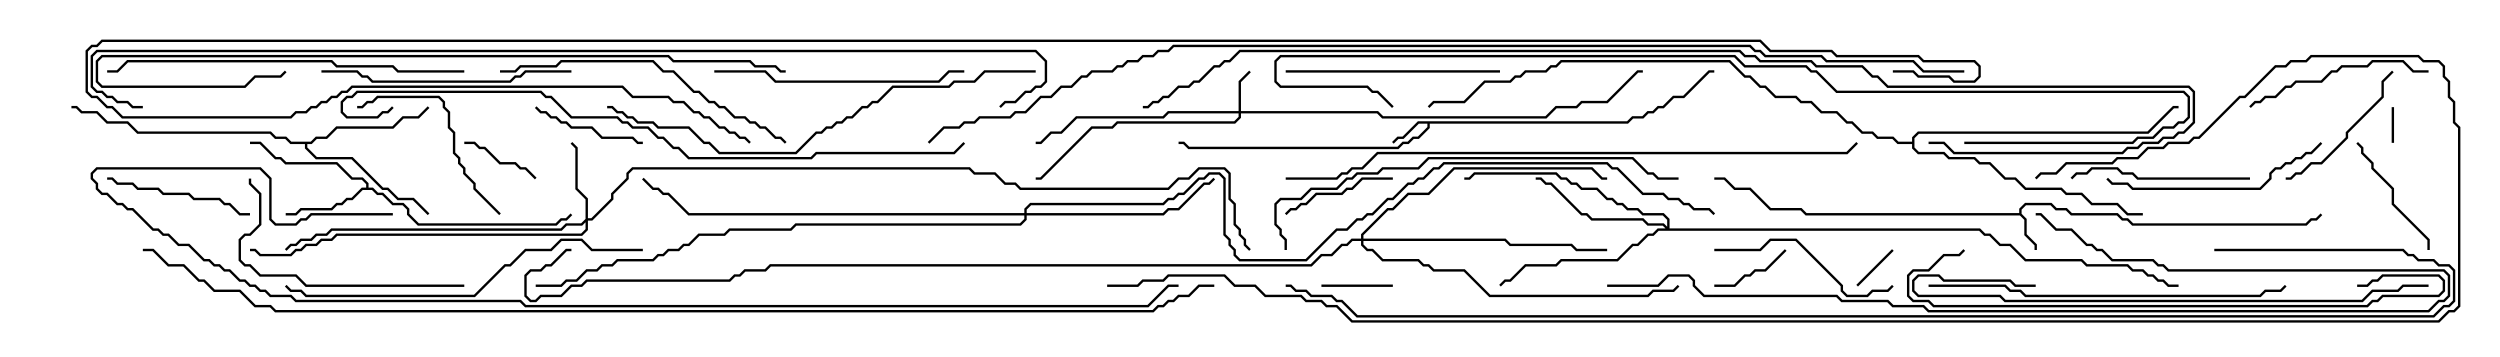 <svg version="1.1" width="105" height="15" xmlns="http://www.w3.org/2000/svg"><path d="M84.807,8.95L84.807,8.765L85.051,8.521L86.164,8.521L86.378,8.736L86.806,8.736L87.021,8.95L88.949,8.95L89.164,9.164L89.378,9.164L89.592,9.379L96.836,9.379L97.051,9.164L97.265,9.164L97.465,8.965L97.535,9.035L97.306,9.264L97.092,9.264L96.878,9.479L89.551,9.479L89.336,9.264L89.122,9.264L88.908,9.05L86.979,9.05L86.765,8.836L86.336,8.836L86.122,8.621L85.092,8.621L84.907,8.806L84.907,8.979L85.121,9.194L85.121,9.836L85.55,10.265L85.55,10.5L85.45,10.5L85.45,10.306L85.021,9.878L85.021,9.235L84.836,9.05L75.836,9.05L75.622,8.836L74.336,8.836L73.479,7.979L72.836,7.979L72.408,7.55L72,7.55L72,7.45L72.449,7.45L72.878,7.879L73.521,7.879L74.378,8.736L75.664,8.736L75.878,8.95z" stroke="none"/><path d="M68.336,5.093L68.551,4.879L68.979,4.879L69.194,4.664L69.408,4.664L69.622,4.45L69.836,4.45L70.265,4.021L70.694,4.021L71.765,2.95L72,2.95L72,3.05L71.806,3.05L70.735,4.121L70.306,4.121L69.878,4.55L69.664,4.55L69.449,4.764L69.235,4.764L69.021,4.979L68.592,4.979L68.378,5.193L60.05,5.193L60.05,5.378L59.592,5.836L59.378,5.836L59.164,6.05L58.949,6.05L58.735,6.264L49.908,6.264L49.694,6.05L49.5,6.05L49.5,5.95L49.735,5.95L49.949,6.164L58.694,6.164L58.908,5.95L59.122,5.95L59.336,5.736L59.551,5.736L59.95,5.336L59.95,5.193L59.592,5.193L58.949,5.836L58.735,5.836L58.535,6.035L58.465,5.965L58.694,5.736L58.908,5.736L59.551,5.093z" stroke="none"/><path d="M15.379,7.879L15.379,7.735L15.194,7.55L14.765,7.55L14.122,6.907L11.979,6.907L11.765,6.693L11.551,6.693L10.908,6.05L10.5,6.05L10.5,5.95L10.949,5.95L11.592,6.593L11.806,6.593L12.021,6.807L14.164,6.807L14.806,7.45L15.235,7.45L15.479,7.694L15.479,7.879L15.664,7.879L15.878,8.093L16.092,8.093L16.521,8.521L16.949,8.521L17.193,8.765L17.193,8.979L17.592,9.379L23.336,9.379L23.551,9.164L23.765,9.164L23.965,8.965L24.035,9.035L23.806,9.264L23.592,9.264L23.378,9.479L17.551,9.479L17.093,9.021L17.093,8.806L16.908,8.621L16.479,8.621L16.051,8.193L15.836,8.193L15.622,7.979L15.235,7.979L14.806,8.407L14.592,8.407L14.378,8.621L14.164,8.621L13.949,8.836L12.664,8.836L12.449,9.05L12,9.05L12,8.95L12.408,8.95L12.622,8.736L13.908,8.736L14.122,8.521L14.336,8.521L14.551,8.307L14.765,8.307L15.194,7.879z" stroke="none"/><path d="M13.051,5.95L13.265,5.736L13.694,5.736L14.122,5.307L16.479,5.307L16.908,4.879L17.551,4.879L17.965,4.465L18.035,4.535L17.592,4.979L16.949,4.979L16.521,5.407L14.164,5.407L13.735,5.836L13.306,5.836L13.092,6.05L12.907,6.05L12.907,6.194L13.306,6.593L14.806,6.593L16.092,7.879L16.306,7.879L16.735,8.307L17.378,8.307L18.035,8.965L17.965,9.035L17.336,8.407L16.694,8.407L16.265,7.979L16.051,7.979L14.765,6.693L13.265,6.693L12.807,6.235L12.807,6.05L12.194,6.05L11.979,5.836L11.551,5.836L11.336,5.621L5.765,5.621L5.336,5.193L4.479,5.193L4.051,4.764L3.408,4.764L3.194,4.55L3,4.55L3,4.45L3.235,4.45L3.449,4.664L4.092,4.664L4.521,5.093L5.378,5.093L5.806,5.521L11.378,5.521L11.592,5.736L12.021,5.736L12.235,5.95z" stroke="none"/><path d="M80.307,5.95L80.307,5.765L80.551,5.521L90.194,5.521L91.265,4.45L91.5,4.45L91.5,4.55L91.306,4.55L90.235,5.621L80.592,5.621L80.407,5.806L80.407,6.194L80.592,6.379L81.664,6.379L81.878,6.593L82.949,6.593L83.164,6.807L83.592,6.807L84.235,7.45L84.664,7.45L85.092,7.879L86.592,7.879L86.806,8.093L87.449,8.093L87.878,8.521L88.949,8.521L89.378,8.95L90,8.95L90,9.05L89.336,9.05L88.908,8.621L87.836,8.621L87.408,8.193L86.765,8.193L86.551,7.979L85.051,7.979L84.622,7.55L84.194,7.55L83.551,6.907L83.122,6.907L82.908,6.693L81.836,6.693L81.622,6.479L80.551,6.479L80.307,6.235L80.307,6.05L79.694,6.05L79.479,5.836L78.836,5.836L78.622,5.621L78.194,5.621L77.765,5.193L77.551,5.193L77.122,4.764L76.479,4.764L76.051,4.336L75.622,4.336L75.408,4.121L74.551,4.121L74.122,3.693L73.908,3.693L73.479,3.264L73.265,3.264L72.622,2.621L65.592,2.621L65.378,2.836L65.164,2.836L64.949,3.05L64.092,3.05L63.878,3.264L63.664,3.264L63.449,3.479L62.378,3.479L61.521,4.336L60.235,4.336L60.035,4.535L59.965,4.465L60.194,4.236L61.479,4.236L62.336,3.379L63.408,3.379L63.622,3.164L63.836,3.164L64.051,2.95L64.908,2.95L65.122,2.736L65.336,2.736L65.551,2.521L72.664,2.521L73.306,3.164L73.521,3.164L73.949,3.593L74.164,3.593L74.592,4.021L75.449,4.021L75.664,4.236L76.092,4.236L76.521,4.664L77.164,4.664L77.592,5.093L77.806,5.093L78.235,5.521L78.664,5.521L78.878,5.736L79.521,5.736L79.735,5.95z" stroke="none"/><path d="M52.021,4.664L52.021,3.408L52.465,2.965L52.535,3.035L52.121,3.449L52.121,4.664L57.878,4.664L58.092,4.879L64.908,4.879L65.336,4.45L66.194,4.45L66.408,4.236L67.479,4.236L68.765,2.95L69,2.95L69,3.05L68.806,3.05L67.521,4.336L66.449,4.336L66.235,4.55L65.378,4.55L64.949,4.979L58.051,4.979L57.836,4.764L52.121,4.764L52.121,4.949L51.878,5.193L46.949,5.193L46.735,5.407L45.878,5.407L43.735,7.55L43.5,7.55L43.5,7.45L43.694,7.45L45.836,5.307L46.694,5.307L46.908,5.093L51.836,5.093L52.021,4.908L52.021,4.764L49.092,4.764L48.878,4.979L45.235,4.979L44.592,5.621L44.164,5.621L43.735,6.05L43.5,6.05L43.5,5.95L43.694,5.95L44.122,5.521L44.551,5.521L45.194,4.879L48.836,4.879L49.051,4.664z" stroke="none"/><path d="M24.593,9.194L24.593,8.378L24.164,7.949L24.164,6.235L23.965,6.035L24.035,5.965L24.264,6.194L24.264,7.908L24.693,8.336L24.693,9.164L24.836,9.164L25.664,8.336L25.664,8.122L26.307,7.479L26.307,7.265L26.551,7.021L40.735,7.021L40.949,7.236L41.806,7.236L42.235,7.664L42.664,7.664L42.878,7.879L49.051,7.879L49.479,7.45L49.908,7.45L50.336,7.021L51.449,7.021L51.693,7.265L51.693,8.336L51.907,8.551L51.907,9.408L52.121,9.622L52.121,9.836L52.336,10.051L52.336,10.265L52.535,10.465L52.465,10.535L52.236,10.306L52.236,10.092L52.021,9.878L52.021,9.664L51.807,9.449L51.807,8.592L51.593,8.378L51.593,7.306L51.408,7.121L50.378,7.121L49.949,7.55L49.521,7.55L49.092,7.979L42.836,7.979L42.622,7.764L42.194,7.764L41.765,7.336L40.908,7.336L40.694,7.121L26.592,7.121L26.407,7.306L26.407,7.521L25.764,8.164L25.764,8.378L24.878,9.264L24.693,9.264L24.693,9.664L24.449,9.907L14.164,9.907L13.949,10.121L13.521,10.121L13.306,10.336L12.878,10.336L12.664,10.55L12.449,10.55L12.235,10.764L10.908,10.764L10.694,10.55L10.5,10.55L10.5,10.45L10.735,10.45L10.949,10.664L12.194,10.664L12.408,10.45L12.622,10.45L12.836,10.236L13.265,10.236L13.479,10.021L13.908,10.021L14.122,9.807L24.408,9.807L24.593,9.622L24.593,9.335L24.449,9.479L23.806,9.479L23.592,9.693L13.949,9.693L13.735,9.907L13.306,9.907L13.092,10.121L12.664,10.121L12.449,10.336L12.235,10.336L12.035,10.535L11.965,10.465L12.194,10.236L12.408,10.236L12.622,10.021L13.051,10.021L13.265,9.807L13.694,9.807L13.908,9.593L23.551,9.593L23.765,9.379L24.408,9.379z" stroke="none"/><path d="M70.021,9.522L70.021,9.235L69.836,9.05L68.979,9.05L68.765,8.836L68.336,8.836L68.122,8.621L67.908,8.621L67.694,8.407L67.479,8.407L67.051,7.979L66.408,7.979L66.194,7.764L65.979,7.764L65.765,7.55L65.551,7.55L65.336,7.336L61.949,7.336L61.735,7.55L61.5,7.55L61.5,7.45L61.694,7.45L61.908,7.236L65.378,7.236L65.592,7.45L65.806,7.45L66.021,7.664L66.235,7.664L66.449,7.879L67.092,7.879L67.521,8.307L67.735,8.307L67.949,8.521L68.164,8.521L68.378,8.736L68.806,8.736L69.021,8.95L69.878,8.95L70.121,9.194L70.121,9.593L83.164,9.593L83.378,9.807L83.592,9.807L84.021,10.236L84.449,10.236L85.092,10.879L87.449,10.879L87.664,11.093L89.378,11.093L89.592,11.307L90.021,11.307L90.235,11.521L90.449,11.521L90.664,11.736L90.878,11.736L91.092,11.95L91.5,11.95L91.5,12.05L91.051,12.05L90.836,11.836L90.622,11.836L90.408,11.621L90.194,11.621L89.979,11.407L89.551,11.407L89.336,11.193L87.622,11.193L87.408,10.979L85.051,10.979L84.408,10.336L83.979,10.336L83.551,9.907L83.336,9.907L83.122,9.693L69.664,9.693L69.449,9.907L69.235,9.907L68.806,10.336L68.592,10.336L67.949,10.979L65.592,10.979L65.378,11.193L64.092,11.193L63.449,11.836L63.235,11.836L63.035,12.035L62.965,11.965L63.194,11.736L63.408,11.736L64.051,11.093L65.336,11.093L65.551,10.879L67.908,10.879L68.551,10.236L68.765,10.236L69.194,9.807L69.408,9.807L69.622,9.593L69.951,9.593L69.836,9.479L69.194,9.479L68.979,9.264L66.836,9.264L66.622,9.05L66.408,9.05L65.122,7.764L64.908,7.764L64.694,7.55L64.5,7.55L64.5,7.45L64.735,7.45L64.949,7.664L65.164,7.664L66.449,8.95L66.664,8.95L66.878,9.164L69.021,9.164L69.235,9.379L69.878,9.379z" stroke="none"/><path d="M43.021,8.95L43.021,8.765L43.265,8.521L48.836,8.521L49.051,8.307L49.265,8.307L49.479,8.093L49.694,8.093L50.336,7.45L50.551,7.45L50.765,7.236L51.235,7.236L51.479,7.479L51.479,9.836L51.693,10.051L51.693,10.265L51.907,10.479L51.907,10.694L52.092,10.879L54.836,10.879L56.122,9.593L56.551,9.593L56.979,9.164L57.194,9.164L57.408,8.95L57.622,8.95L58.265,8.307L58.479,8.307L59.122,7.664L59.336,7.664L59.551,7.45L59.765,7.45L60.194,7.021L60.408,7.021L60.622,6.807L67.521,6.807L67.735,7.021L67.949,7.021L69.021,8.093L69.878,8.093L70.092,8.307L70.521,8.307L70.735,8.521L70.949,8.521L71.164,8.736L71.806,8.736L72.035,8.965L71.965,9.035L71.765,8.836L71.122,8.836L70.908,8.621L70.694,8.621L70.479,8.407L70.051,8.407L69.836,8.193L68.979,8.193L67.908,7.121L67.694,7.121L67.479,6.907L60.664,6.907L60.449,7.121L60.235,7.121L59.806,7.55L59.592,7.55L59.378,7.764L59.164,7.764L58.521,8.407L58.306,8.407L57.664,9.05L57.449,9.05L57.235,9.264L57.021,9.264L56.592,9.693L56.164,9.693L54.878,10.979L52.051,10.979L51.807,10.735L51.807,10.521L51.593,10.306L51.593,10.092L51.379,9.878L51.379,7.521L51.194,7.336L50.806,7.336L50.592,7.55L50.378,7.55L49.735,8.193L49.521,8.193L49.306,8.407L49.092,8.407L48.878,8.621L43.306,8.621L43.121,8.806L43.121,8.95L48.836,8.95L49.051,8.736L49.479,8.736L50.551,7.664L50.765,7.664L50.965,7.465L51.035,7.535L50.806,7.764L50.592,7.764L49.521,8.836L49.092,8.836L48.878,9.05L43.121,9.05L43.121,9.235L42.878,9.479L33.449,9.479L33.235,9.693L30.664,9.693L30.449,9.907L29.378,9.907L28.949,10.336L28.735,10.336L28.521,10.55L28.092,10.55L27.878,10.764L27.664,10.764L27.449,10.979L25.949,10.979L25.735,11.193L25.306,11.193L25.092,11.407L24.664,11.407L24.235,11.836L23.806,11.836L23.592,12.05L22.5,12.05L22.5,11.95L23.551,11.95L23.765,11.736L24.194,11.736L24.622,11.307L25.051,11.307L25.265,11.093L25.694,11.093L25.908,10.879L27.408,10.879L27.622,10.664L27.836,10.664L28.051,10.45L28.479,10.45L28.694,10.236L28.908,10.236L29.336,9.807L30.408,9.807L30.622,9.593L33.194,9.593L33.408,9.379L42.836,9.379L43.021,9.194L43.021,9.05L28.908,9.05L28.051,8.193L27.836,8.193L27.622,7.979L27.408,7.979L26.965,7.535L27.035,7.465L27.449,7.879L27.664,7.879L27.878,8.093L28.092,8.093L28.949,8.95z" stroke="none"/><path d="M57.164,10.021L57.164,9.836L58.265,8.736L58.479,8.736L59.122,8.093L59.979,8.093L61.051,7.021L66.878,7.021L67.306,7.45L67.5,7.45L67.5,7.55L67.265,7.55L66.836,7.121L61.092,7.121L60.021,8.193L59.164,8.193L58.521,8.836L58.306,8.836L57.264,9.878L57.264,10.021L63.235,10.021L63.449,10.236L66.021,10.236L66.235,10.45L67.5,10.45L67.5,10.55L66.194,10.55L65.979,10.336L63.408,10.336L63.194,10.121L57.264,10.121L57.264,10.265L57.449,10.45L57.664,10.45L58.092,10.879L59.592,10.879L59.806,11.093L60.021,11.093L60.235,11.307L61.521,11.307L62.592,12.379L69.194,12.379L69.408,12.164L70.265,12.164L70.465,11.965L70.535,12.035L70.306,12.264L69.449,12.264L69.235,12.479L62.551,12.479L61.479,11.407L60.194,11.407L59.979,11.193L59.765,11.193L59.551,10.979L58.051,10.979L57.622,10.55L57.408,10.55L57.164,10.306L57.164,10.121L56.806,10.121L56.592,10.336L56.378,10.336L55.949,10.764L55.521,10.764L55.092,11.193L32.378,11.193L32.164,11.407L31.306,11.407L31.092,11.621L30.878,11.621L30.664,11.836L24.664,11.836L24.449,12.05L24.021,12.05L23.592,12.479L22.735,12.479L22.521,12.693L22.265,12.693L22.021,12.449L22.021,11.551L22.265,11.307L22.694,11.307L22.908,11.093L23.122,11.093L23.765,10.45L24,10.45L24,10.55L23.806,10.55L23.164,11.193L22.949,11.193L22.735,11.407L22.306,11.407L22.121,11.592L22.121,12.408L22.306,12.593L22.479,12.593L22.694,12.379L23.551,12.379L23.979,11.95L24.408,11.95L24.622,11.736L30.622,11.736L30.836,11.521L31.051,11.521L31.265,11.307L32.122,11.307L32.336,11.093L55.051,11.093L55.479,10.664L55.908,10.664L56.336,10.236L56.551,10.236L56.765,10.021z" stroke="none"/><path d="M100.55,6L100.45,6L100.45,4.5L100.55,4.5z" stroke="none"/><path d="M78.035,12.035L77.965,11.965L79.465,10.465L79.535,10.535z" stroke="none"/><path d="M55.5,12.05L55.5,11.95L58.5,11.95L58.5,12.05z" stroke="none"/><path d="M19.5,6.05L19.5,5.95L19.949,5.95L20.164,6.164L20.378,6.164L21.021,6.807L21.664,6.807L21.878,7.021L22.092,7.021L22.535,7.465L22.465,7.535L22.051,7.121L21.836,7.121L21.622,6.907L20.979,6.907L20.336,6.264L20.122,6.264L19.908,6.05z" stroke="none"/><path d="M74.965,10.465L75.035,10.535L74.164,11.407L73.735,11.407L73.521,11.621L73.306,11.621L72.878,12.05L72,12.05L72,11.95L72.836,11.95L73.265,11.521L73.479,11.521L73.694,11.307L74.122,11.307z" stroke="none"/><path d="M58.5,7.45L58.5,7.55L57.235,7.55L56.806,7.979L56.592,7.979L56.378,8.193L55.306,8.193L54.878,8.621L54.664,8.621L54.449,8.836L54.235,8.836L54.035,9.035L53.965,8.965L54.194,8.736L54.408,8.736L54.622,8.521L54.836,8.521L55.265,8.093L56.336,8.093L56.551,7.879L56.765,7.879L57.194,7.45z" stroke="none"/><path d="M22.465,4.535L22.535,4.465L22.735,4.664L22.949,4.664L23.164,4.879L23.378,4.879L23.592,5.093L23.806,5.093L24.021,5.307L24.878,5.307L25.306,5.736L26.592,5.736L26.806,5.95L27,5.95L27,6.05L26.765,6.05L26.551,5.836L25.265,5.836L24.836,5.407L23.979,5.407L23.765,5.193L23.551,5.193L23.336,4.979L23.122,4.979L22.908,4.764L22.694,4.764z" stroke="none"/><path d="M98.965,6.035L99.035,5.965L99.264,6.194L99.264,6.408L99.693,6.836L99.693,7.051L100.55,7.908L100.55,8.551L102.05,10.051L102.05,10.5L101.95,10.5L101.95,10.092L100.45,8.592L100.45,7.949L99.593,7.092L99.593,6.878L99.164,6.449L99.164,6.235z" stroke="none"/><path d="M10.5,8.95L10.5,9.05L10.051,9.05L9.622,8.621L9.408,8.621L9.194,8.407L8.122,8.407L7.908,8.193L6.836,8.193L6.622,7.979L5.765,7.979L5.551,7.764L4.908,7.764L4.694,7.55L4.5,7.55L4.5,7.45L4.735,7.45L4.949,7.664L5.592,7.664L5.806,7.879L6.664,7.879L6.878,8.093L7.949,8.093L8.164,8.307L9.235,8.307L9.449,8.521L9.664,8.521L10.092,8.95z" stroke="none"/><path d="M96,7.55L96,7.45L96.194,7.45L96.408,7.236L96.622,7.236L97.051,6.807L97.479,6.807L98.521,5.765L98.521,5.551L100.021,4.051L100.021,3.408L100.465,2.965L100.535,3.035L100.121,3.449L100.121,4.092L98.621,5.592L98.621,5.806L97.521,6.907L97.092,6.907L96.664,7.336L96.449,7.336L96.235,7.55z" stroke="none"/><path d="M21.035,8.965L20.965,9.035L19.879,7.949L19.879,7.735L19.45,7.306L19.45,7.092L19.236,6.878L19.236,6.664L19.021,6.449L19.021,5.592L18.807,5.378L18.807,4.735L18.593,4.521L18.593,4.306L18.408,4.121L15.878,4.121L15.664,4.336L15.449,4.336L15.235,4.55L15,4.55L15,4.45L15.194,4.45L15.408,4.236L15.622,4.236L15.836,4.021L18.449,4.021L18.693,4.265L18.693,4.479L18.907,4.694L18.907,5.336L19.121,5.551L19.121,6.408L19.336,6.622L19.336,6.836L19.55,7.051L19.55,7.265L19.979,7.694L19.979,7.908z" stroke="none"/><path d="M94.5,7.45L94.5,7.55L89.765,7.55L89.551,7.336L89.122,7.336L88.908,7.121L87.878,7.121L87.664,7.336L87.235,7.336L87.035,7.535L86.965,7.465L87.194,7.236L87.622,7.236L87.836,7.021L88.949,7.021L89.164,7.236L89.592,7.236L89.806,7.45z" stroke="none"/><path d="M102,2.95L102,3.05L101.336,3.05L100.908,2.621L99.664,2.621L99.449,2.836L98.378,2.836L98.164,3.05L97.949,3.05L97.521,3.479L96.449,3.479L96.235,3.693L96.021,3.693L95.592,4.121L95.164,4.121L94.949,4.336L94.735,4.336L94.535,4.535L94.465,4.465L94.694,4.236L94.908,4.236L95.122,4.021L95.551,4.021L95.979,3.593L96.194,3.593L96.408,3.379L97.479,3.379L97.908,2.95L98.122,2.95L98.336,2.736L99.408,2.736L99.622,2.521L100.949,2.521L101.378,2.95z" stroke="none"/><path d="M72,10.55L72,10.45L73.908,10.45L74.336,10.021L75.449,10.021L77.407,11.979L77.407,12.194L77.592,12.379L78.408,12.379L78.622,12.164L79.265,12.164L79.465,11.965L79.535,12.035L79.306,12.264L78.664,12.264L78.449,12.479L77.551,12.479L77.307,12.235L77.307,12.021L75.408,10.121L74.378,10.121L73.949,10.55z" stroke="none"/><path d="M63,2.95L63,3.05L54,3.05L54,2.95z" stroke="none"/><path d="M97.465,5.965L97.535,6.035L97.092,6.479L96.878,6.479L96.664,6.693L96.449,6.693L96.235,6.907L96.021,6.907L95.806,7.121L95.592,7.121L95.407,7.306L95.407,7.521L94.949,7.979L89.551,7.979L89.336,7.764L88.694,7.764L88.465,7.535L88.535,7.465L88.735,7.664L89.378,7.664L89.592,7.879L94.908,7.879L95.307,7.479L95.307,7.265L95.551,7.021L95.765,7.021L95.979,6.807L96.194,6.807L96.408,6.593L96.622,6.593L96.836,6.379L97.051,6.379z" stroke="none"/><path d="M19.5,11.95L19.5,12.05L12.836,12.05L12.408,11.621L10.908,11.621L10.479,11.193L10.265,11.193L10.021,10.949L10.021,10.051L10.265,9.807L10.479,9.807L10.879,9.408L10.879,8.164L10.45,7.735L10.45,7.5L10.55,7.5L10.55,7.694L10.979,8.122L10.979,9.449L10.521,9.907L10.306,9.907L10.121,10.092L10.121,10.908L10.306,11.093L10.521,11.093L10.949,11.521L12.449,11.521L12.878,11.95z" stroke="none"/><path d="M30,3.05L30,2.95L32.164,2.95L32.592,3.379L39.408,3.379L39.836,2.95L40.5,2.95L40.5,3.05L39.878,3.05L39.449,3.479L32.551,3.479L32.122,3.05z" stroke="none"/><path d="M24,2.95L24,3.05L22.092,3.05L21.878,3.264L21.664,3.264L21.449,3.479L15.622,3.479L15.408,3.264L15.194,3.264L14.979,3.05L13.5,3.05L13.5,2.95L15.021,2.95L15.235,3.164L15.449,3.164L15.664,3.379L21.408,3.379L21.622,3.164L21.836,3.164L22.051,2.95z" stroke="none"/><path d="M21,3.05L21,2.95L21.622,2.95L21.836,2.736L23.336,2.736L23.551,2.521L27.449,2.521L27.878,2.95L28.306,2.95L29.164,3.807L29.378,3.807L29.806,4.236L30.021,4.236L30.235,4.45L30.449,4.45L30.878,4.879L31.306,4.879L31.521,5.093L31.735,5.093L31.949,5.307L32.164,5.307L32.592,5.736L32.806,5.736L33.035,5.965L32.965,6.035L32.765,5.836L32.551,5.836L32.122,5.407L31.908,5.407L31.694,5.193L31.479,5.193L31.265,4.979L30.836,4.979L30.408,4.55L30.194,4.55L29.979,4.336L29.765,4.336L29.336,3.907L29.122,3.907L28.265,3.05L27.836,3.05L27.408,2.621L23.592,2.621L23.378,2.836L21.878,2.836L21.664,3.05z" stroke="none"/><path d="M81,12.05L81,11.95L84.235,11.95L84.449,12.164L84.878,12.164L85.092,12.379L94.908,12.379L95.122,12.164L95.765,12.164L95.965,11.965L96.035,12.035L95.806,12.264L95.164,12.264L94.949,12.479L85.051,12.479L84.836,12.264L84.408,12.264L84.194,12.05z" stroke="none"/><path d="M19.5,2.95L19.5,3.05L16.694,3.05L16.479,2.836L14.122,2.836L13.908,2.621L5.378,2.621L4.949,3.05L4.5,3.05L4.5,2.95L4.908,2.95L5.336,2.521L13.949,2.521L14.164,2.736L16.521,2.736L16.735,2.95z" stroke="none"/><path d="M27,10.45L27,10.55L24.836,10.55L24.408,10.121L23.592,10.121L23.164,10.55L22.092,10.55L21.449,11.193L21.235,11.193L19.949,12.479L12.836,12.479L12.622,12.264L12.194,12.264L11.965,12.035L12.035,11.965L12.235,12.164L12.664,12.164L12.878,12.379L19.908,12.379L21.194,11.093L21.408,11.093L22.051,10.45L23.122,10.45L23.551,10.021L24.449,10.021L24.878,10.45z" stroke="none"/><path d="M85.5,11.95L85.5,12.05L84.622,12.05L84.408,11.836L81.622,11.836L81.408,11.621L80.592,11.621L80.407,11.806L80.407,12.194L80.592,12.379L84.021,12.379L84.235,12.593L99.194,12.593L99.622,12.164L100.694,12.164L100.908,11.95L102,11.95L102,12.05L100.949,12.05L100.735,12.264L99.664,12.264L99.235,12.693L84.194,12.693L83.979,12.479L80.551,12.479L80.307,12.235L80.307,11.765L80.551,11.521L81.449,11.521L81.664,11.736L84.449,11.736L84.664,11.95z" stroke="none"/><path d="M99,12.05L99,11.95L99.408,11.95L99.622,11.736L99.836,11.736L100.051,11.521L102.449,11.521L102.693,11.765L102.693,12.235L102.449,12.479L100.092,12.479L99.878,12.693L99.664,12.693L99.449,12.907L81.194,12.907L80.979,12.693L80.336,12.693L80.093,12.449L80.093,11.551L80.336,11.307L80.979,11.307L81.622,10.664L82.265,10.664L82.465,10.465L82.535,10.535L82.306,10.764L81.664,10.764L81.021,11.407L80.378,11.407L80.193,11.592L80.193,12.408L80.378,12.593L81.021,12.593L81.235,12.807L99.408,12.807L99.622,12.593L99.836,12.593L100.051,12.379L102.408,12.379L102.593,12.194L102.593,11.806L102.408,11.621L100.092,11.621L99.878,11.836L99.664,11.836L99.449,12.05z" stroke="none"/><path d="M54.05,10.5L53.95,10.5L53.95,10.092L53.736,9.878L53.736,9.664L53.521,9.449L53.521,8.551L53.765,8.307L54.622,8.307L55.051,7.879L56.122,7.879L56.551,7.45L56.765,7.45L56.979,7.236L57.836,7.236L58.051,7.021L59.551,7.021L59.979,6.593L68.592,6.593L69.235,7.236L69.449,7.236L69.664,7.45L70.5,7.45L70.5,7.55L69.622,7.55L69.408,7.336L69.194,7.336L68.551,6.693L60.021,6.693L59.592,7.121L58.092,7.121L57.878,7.336L57.021,7.336L56.806,7.55L56.592,7.55L56.164,7.979L55.092,7.979L54.664,8.407L53.806,8.407L53.621,8.592L53.621,9.408L53.836,9.622L53.836,9.836L54.05,10.051z" stroke="none"/><path d="M43.5,2.95L43.5,3.05L41.378,3.05L40.949,3.479L40.092,3.479L39.878,3.693L37.521,3.693L36.878,4.336L36.664,4.336L36.449,4.55L36.235,4.55L35.806,4.979L35.592,4.979L35.378,5.193L35.164,5.193L34.949,5.407L34.735,5.407L34.521,5.621L34.306,5.621L33.449,6.479L30.194,6.479L29.765,6.05L29.551,6.05L28.908,5.407L27.622,5.407L27.408,5.193L26.765,5.193L26.551,4.979L26.336,4.979L26.122,4.764L25.908,4.764L25.694,4.55L25.5,4.55L25.5,4.45L25.735,4.45L25.949,4.664L26.164,4.664L26.378,4.879L26.592,4.879L26.806,5.093L27.449,5.093L27.664,5.307L28.949,5.307L29.592,5.95L29.806,5.95L30.235,6.379L33.408,6.379L34.265,5.521L34.479,5.521L34.694,5.307L34.908,5.307L35.122,5.093L35.336,5.093L35.551,4.879L35.765,4.879L36.194,4.45L36.408,4.45L36.622,4.236L36.836,4.236L37.479,3.593L39.836,3.593L40.051,3.379L40.908,3.379L41.336,2.95z" stroke="none"/><path d="M67.5,12.05L67.5,11.95L69.622,11.95L70.051,11.521L70.949,11.521L71.193,11.765L71.193,11.979L71.592,12.379L77.164,12.379L77.378,12.593L79.306,12.593L79.521,12.807L80.806,12.807L81.021,13.021L101.979,13.021L102.408,12.593L102.622,12.593L102.807,12.408L102.807,11.592L102.622,11.407L91.051,11.407L90.836,11.193L90.622,11.193L90.408,10.979L88.694,10.979L88.265,10.55L88.051,10.55L87.836,10.336L87.622,10.336L86.979,9.693L86.336,9.693L85.694,9.05L85.5,9.05L85.5,8.95L85.735,8.95L86.378,9.593L87.021,9.593L87.664,10.236L87.878,10.236L88.092,10.45L88.306,10.45L88.735,10.879L90.449,10.879L90.664,11.093L90.878,11.093L91.092,11.307L102.664,11.307L102.907,11.551L102.907,12.449L102.664,12.693L102.449,12.693L102.021,13.121L80.979,13.121L80.765,12.907L79.479,12.907L79.265,12.693L77.336,12.693L77.122,12.479L71.551,12.479L71.093,12.021L71.093,11.806L70.908,11.621L70.092,11.621L69.664,12.05z" stroke="none"/><path d="M33,2.95L33,3.05L32.765,3.05L32.551,2.836L31.694,2.836L31.479,2.621L28.265,2.621L28.051,2.407L4.306,2.407L4.121,2.592L4.121,3.408L4.306,3.593L10.265,3.593L10.694,3.164L11.765,3.164L11.965,2.965L12.035,3.035L11.806,3.264L10.735,3.264L10.306,3.693L4.265,3.693L4.021,3.449L4.021,2.551L4.265,2.307L28.092,2.307L28.306,2.521L31.521,2.521L31.735,2.736L32.592,2.736L32.806,2.95z" stroke="none"/><path d="M54,7.55L54,7.45L56.122,7.45L56.336,7.236L56.551,7.236L56.765,7.021L57.194,7.021L57.836,6.379L77.551,6.379L77.965,5.965L78.035,6.035L77.592,6.479L57.878,6.479L57.235,7.121L56.806,7.121L56.592,7.336L56.378,7.336L56.164,7.55z" stroke="none"/><path d="M82.5,6.05L82.5,5.95L89.551,5.95L89.765,5.736L90.408,5.736L90.836,5.307L91.265,5.307L91.479,5.093L91.694,5.093L91.879,4.908L91.879,4.092L91.694,3.907L77.122,3.907L76.265,3.05L76.051,3.05L75.836,2.836L73.265,2.836L72.836,2.407L53.806,2.407L53.621,2.592L53.621,3.408L53.806,3.593L57.449,3.593L57.664,3.807L57.878,3.807L58.535,4.465L58.465,4.535L57.836,3.907L57.622,3.907L57.408,3.693L53.765,3.693L53.521,3.449L53.521,2.551L53.765,2.307L72.878,2.307L73.306,2.736L75.878,2.736L76.092,2.95L76.306,2.95L77.164,3.807L91.735,3.807L91.979,4.051L91.979,4.949L91.735,5.193L91.521,5.193L91.306,5.407L90.878,5.407L90.449,5.836L89.806,5.836L89.592,6.05z" stroke="none"/><path d="M16.465,4.465L16.535,4.535L16.306,4.764L16.092,4.764L15.878,4.979L14.551,4.979L14.307,4.735L14.307,4.265L14.551,4.021L14.765,4.021L14.979,3.807L22.735,3.807L22.949,4.021L23.164,4.021L24.021,4.879L25.949,4.879L26.164,5.093L26.378,5.093L26.592,5.307L27.235,5.307L27.664,5.736L27.878,5.736L28.306,6.164L28.521,6.164L28.949,6.593L34.051,6.593L34.265,6.379L40.051,6.379L40.465,5.965L40.535,6.035L40.092,6.479L34.306,6.479L34.092,6.693L28.908,6.693L28.479,6.264L28.265,6.264L27.836,5.836L27.622,5.836L27.194,5.407L26.551,5.407L26.336,5.193L26.122,5.193L25.908,4.979L23.979,4.979L23.122,4.121L22.908,4.121L22.694,3.907L15.021,3.907L14.806,4.121L14.592,4.121L14.407,4.306L14.407,4.694L14.592,4.879L15.836,4.879L16.051,4.664L16.265,4.664z" stroke="none"/><path d="M81,6.05L81,5.95L81.664,5.95L82.092,6.379L89.122,6.379L89.336,6.164L89.765,6.164L89.979,5.95L90.622,5.95L90.836,5.736L91.265,5.736L91.479,5.521L91.694,5.521L92.093,5.122L92.093,3.878L91.908,3.693L79.265,3.693L78.836,3.264L78.622,3.264L78.194,2.836L76.265,2.836L76.051,2.621L73.908,2.621L73.694,2.407L73.265,2.407L73.051,2.193L52.092,2.193L51.664,2.621L51.449,2.621L51.235,2.836L51.021,2.836L50.378,3.479L50.164,3.479L49.949,3.693L49.521,3.693L49.092,4.121L48.878,4.121L48.664,4.336L48.449,4.336L48.235,4.55L48,4.55L48,4.45L48.194,4.45L48.408,4.236L48.622,4.236L48.836,4.021L49.051,4.021L49.479,3.593L49.908,3.593L50.122,3.379L50.336,3.379L50.979,2.736L51.194,2.736L51.408,2.521L51.622,2.521L52.051,2.093L73.092,2.093L73.306,2.307L73.735,2.307L73.949,2.521L76.092,2.521L76.306,2.736L78.235,2.736L78.664,3.164L78.878,3.164L79.306,3.593L91.949,3.593L92.193,3.836L92.193,5.164L91.735,5.621L91.521,5.621L91.306,5.836L90.878,5.836L90.664,6.05L90.021,6.05L89.806,6.264L89.378,6.264L89.164,6.479L82.051,6.479L81.622,6.05z" stroke="none"/><path d="M16.5,8.95L16.5,9.05L13.092,9.05L12.878,9.264L12.664,9.264L12.449,9.479L11.551,9.479L11.307,9.235L11.307,7.521L10.908,7.121L4.092,7.121L3.907,7.306L3.907,7.479L4.121,7.694L4.121,7.908L4.306,8.093L4.521,8.093L4.949,8.521L5.164,8.521L5.378,8.736L5.592,8.736L6.449,9.593L6.664,9.593L6.878,9.807L7.092,9.807L7.521,10.236L7.949,10.236L8.592,10.879L8.806,10.879L9.021,11.093L9.235,11.093L9.449,11.307L9.664,11.307L10.092,11.736L10.306,11.736L10.521,11.95L10.735,11.95L10.949,12.164L11.164,12.164L11.378,12.379L12.235,12.379L12.449,12.593L21.878,12.593L22.092,12.807L48.194,12.807L49.051,11.95L49.5,11.95L49.5,12.05L49.092,12.05L48.235,12.907L22.051,12.907L21.836,12.693L12.408,12.693L12.194,12.479L11.336,12.479L11.122,12.264L10.908,12.264L10.694,12.05L10.479,12.05L10.265,11.836L10.051,11.836L9.622,11.407L9.408,11.407L9.194,11.193L8.979,11.193L8.765,10.979L8.551,10.979L7.908,10.336L7.479,10.336L7.051,9.907L6.836,9.907L6.622,9.693L6.408,9.693L5.551,8.836L5.336,8.836L5.122,8.621L4.908,8.621L4.479,8.193L4.265,8.193L4.021,7.949L4.021,7.735L3.807,7.521L3.807,7.265L4.051,7.021L10.949,7.021L11.407,7.479L11.407,9.194L11.592,9.379L12.408,9.379L12.622,9.164L12.836,9.164L13.051,8.95z" stroke="none"/><path d="M6,4.45L6,4.55L5.551,4.55L5.336,4.336L4.908,4.336L4.694,4.121L4.479,4.121L4.265,3.907L4.051,3.907L3.807,3.664L3.807,2.336L4.051,2.093L43.521,2.093L43.979,2.551L43.979,3.449L43.735,3.693L43.521,3.693L43.306,3.907L43.092,3.907L42.664,4.336L42.235,4.336L42.035,4.535L41.965,4.465L42.194,4.236L42.622,4.236L43.051,3.807L43.265,3.807L43.479,3.593L43.694,3.593L43.879,3.408L43.879,2.592L43.479,2.193L4.092,2.193L3.907,2.378L3.907,3.622L4.092,3.807L4.306,3.807L4.521,4.021L4.735,4.021L4.949,4.236L5.378,4.236L5.592,4.45z" stroke="none"/><path d="M93,10.55L93,10.45L100.949,10.45L101.164,10.664L101.378,10.664L101.592,10.879L102.235,10.879L102.449,11.093L102.878,11.093L103.121,11.336L103.121,12.664L102.878,12.907L102.664,12.907L102.235,13.336L56.979,13.336L56.336,12.693L56.122,12.693L55.908,12.479L55.051,12.479L54.836,12.264L54.408,12.264L54.194,12.05L54,12.05L54,11.95L54.235,11.95L54.449,12.164L54.878,12.164L55.092,12.379L55.949,12.379L56.164,12.593L56.378,12.593L57.021,13.236L102.194,13.236L102.622,12.807L102.836,12.807L103.021,12.622L103.021,11.378L102.836,11.193L102.408,11.193L102.194,10.979L101.551,10.979L101.336,10.764L101.122,10.764L100.908,10.55z" stroke="none"/><path d="M46.5,12.05L46.5,11.95L47.765,11.95L47.979,11.736L48.836,11.736L49.051,11.521L51.449,11.521L51.878,11.95L52.735,11.95L53.164,12.379L54.664,12.379L54.878,12.593L55.521,12.593L55.735,12.807L56.164,12.807L56.806,13.45L102.408,13.45L102.836,13.021L103.051,13.021L103.236,12.836L103.236,5.378L103.021,5.164L103.021,4.306L102.807,4.092L102.807,3.449L102.593,3.235L102.593,2.806L102.408,2.621L101.765,2.621L101.551,2.407L97.092,2.407L96.878,2.621L96.235,2.621L96.021,2.836L95.592,2.836L94.306,4.121L94.092,4.121L92.378,5.836L92.164,5.836L91.949,6.05L91.092,6.05L90.878,6.264L90.235,6.264L89.806,6.693L88.949,6.693L88.735,6.907L86.806,6.907L86.378,7.336L85.735,7.336L85.535,7.535L85.465,7.465L85.694,7.236L86.336,7.236L86.765,6.807L88.694,6.807L88.908,6.593L89.765,6.593L90.194,6.164L90.836,6.164L91.051,5.95L91.908,5.95L92.122,5.736L92.336,5.736L94.051,4.021L94.265,4.021L95.551,2.736L95.979,2.736L96.194,2.521L96.836,2.521L97.051,2.307L101.592,2.307L101.806,2.521L102.449,2.521L102.693,2.765L102.693,3.194L102.907,3.408L102.907,4.051L103.121,4.265L103.121,5.122L103.336,5.336L103.336,12.878L103.092,13.121L102.878,13.121L102.449,13.55L56.765,13.55L56.122,12.907L55.694,12.907L55.479,12.693L54.836,12.693L54.622,12.479L53.122,12.479L52.694,12.05L51.836,12.05L51.408,11.621L49.092,11.621L48.878,11.836L48.021,11.836L47.806,12.05z" stroke="none"/><path d="M82.5,2.95L82.5,3.05L80.765,3.05L80.336,2.621L76.694,2.621L76.479,2.407L74.122,2.407L73.908,2.193L73.694,2.193L73.479,1.979L49.306,1.979L49.092,2.193L48.664,2.193L48.449,2.407L48.021,2.407L47.806,2.621L47.378,2.621L47.164,2.836L46.949,2.836L46.735,3.05L45.878,3.05L45.664,3.264L45.449,3.264L45.021,3.693L44.592,3.693L44.164,4.121L43.735,4.121L43.092,4.764L42.664,4.764L42.449,4.979L41.164,4.979L40.949,5.193L40.521,5.193L40.306,5.407L39.664,5.407L39.035,6.035L38.965,5.965L39.622,5.307L40.265,5.307L40.479,5.093L40.908,5.093L41.122,4.879L42.408,4.879L42.622,4.664L43.051,4.664L43.694,4.021L44.122,4.021L44.551,3.593L44.979,3.593L45.408,3.164L45.622,3.164L45.836,2.95L46.694,2.95L46.908,2.736L47.122,2.736L47.336,2.521L47.765,2.521L47.979,2.307L48.408,2.307L48.622,2.093L49.051,2.093L49.265,1.879L73.521,1.879L73.735,2.093L73.949,2.093L74.164,2.307L76.521,2.307L76.735,2.521L80.378,2.521L80.806,2.95z" stroke="none"/><path d="M51,11.95L51,12.05L50.378,12.05L49.949,12.479L49.521,12.479L49.306,12.693L49.092,12.693L48.878,12.907L48.664,12.907L48.449,13.121L11.551,13.121L11.336,12.907L10.694,12.907L10.051,12.264L8.979,12.264L8.551,11.836L8.336,11.836L7.694,11.193L7.051,11.193L6.408,10.55L6,10.55L6,10.45L6.449,10.45L7.092,11.093L7.735,11.093L8.378,11.736L8.592,11.736L9.021,12.164L10.092,12.164L10.735,12.807L11.378,12.807L11.592,13.021L48.408,13.021L48.622,12.807L48.836,12.807L49.051,12.593L49.265,12.593L49.479,12.379L49.908,12.379L50.336,11.95z" stroke="none"/><path d="M79.5,3.05L79.5,2.95L80.378,2.95L80.592,3.164L81.878,3.164L82.092,3.379L82.908,3.379L83.093,3.194L83.093,2.806L82.908,2.621L80.765,2.621L80.551,2.407L77.122,2.407L76.908,2.193L74.336,2.193L73.908,1.764L4.306,1.764L4.092,1.979L3.878,1.979L3.693,2.164L3.693,3.836L3.878,4.021L4.092,4.021L4.521,4.45L4.735,4.45L5.164,4.879L12.194,4.879L12.408,4.664L12.836,4.664L13.051,4.45L13.265,4.45L13.479,4.236L13.694,4.236L13.908,4.021L14.122,4.021L14.336,3.807L14.551,3.807L14.765,3.593L26.164,3.593L26.592,4.021L28.092,4.021L28.306,4.236L28.735,4.236L29.164,4.664L29.378,4.664L29.592,4.879L29.806,4.879L30.235,5.307L30.449,5.307L30.664,5.521L30.878,5.521L31.092,5.736L31.306,5.736L31.535,5.965L31.465,6.035L31.265,5.836L31.051,5.836L30.836,5.621L30.622,5.621L30.408,5.407L30.194,5.407L29.765,4.979L29.551,4.979L29.336,4.764L29.122,4.764L28.694,4.336L28.265,4.336L28.051,4.121L26.551,4.121L26.122,3.693L14.806,3.693L14.592,3.907L14.378,3.907L14.164,4.121L13.949,4.121L13.735,4.336L13.521,4.336L13.306,4.55L13.092,4.55L12.878,4.764L12.449,4.764L12.235,4.979L5.122,4.979L4.694,4.55L4.479,4.55L4.051,4.121L3.836,4.121L3.593,3.878L3.593,2.122L3.836,1.879L4.051,1.879L4.265,1.664L73.949,1.664L74.378,2.093L76.949,2.093L77.164,2.307L80.592,2.307L80.806,2.521L82.949,2.521L83.193,2.765L83.193,3.235L82.949,3.479L82.051,3.479L81.836,3.264L80.551,3.264L80.336,3.05z" stroke="none"/></svg>